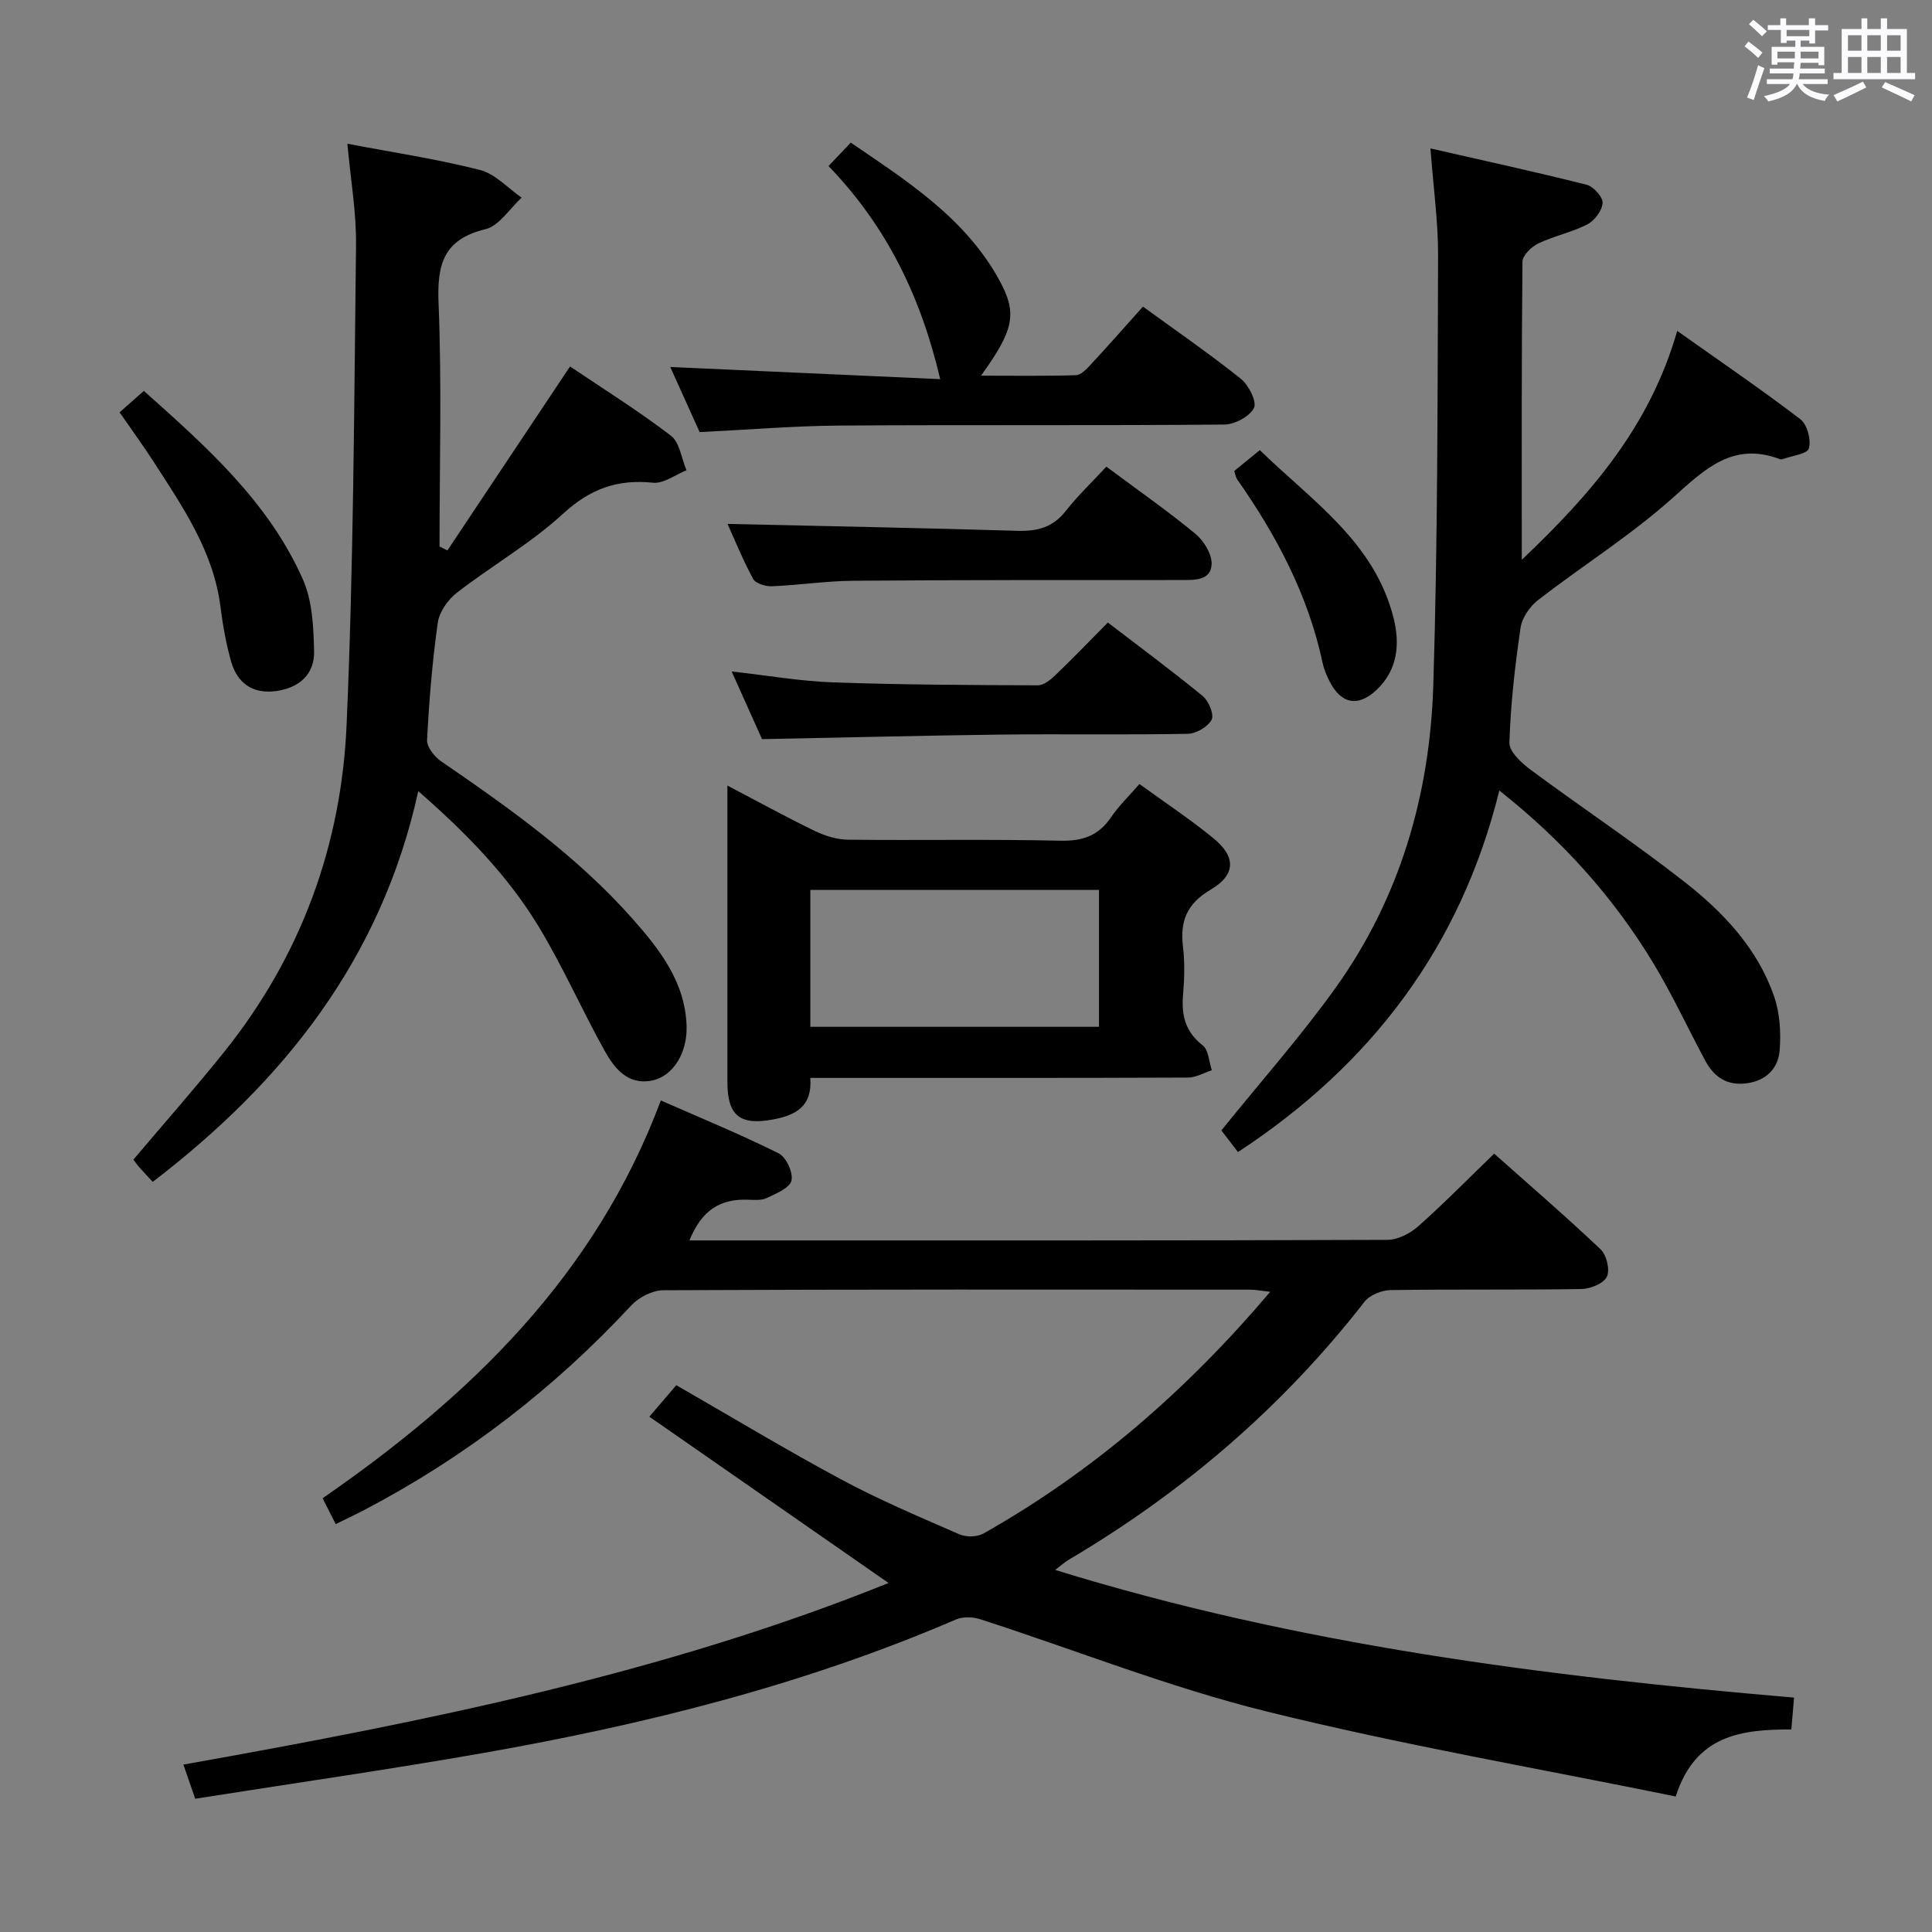 <svg enable-background="new 0 0 400 400" viewBox="0 0 400 400" xmlns="http://www.w3.org/2000/svg"><rect x="0" y="0" width="400" height="400" fill="#808080" stroke="none"/><path d="m361.2 9.6.8-1c.9.7 1.9 1.4 2.9 2.3l-.9 1.1c-1-1-2-1.8-2.8-2.4zm.5 10.6c.9-2.1 1.6-4.3 2.3-6.7.4.2.8.4 1.3.6-.7 2.1-1.5 4.3-2.2 6.6zm.4-15.2.9-.9c1 .8 2 1.6 2.8 2.4l-1 1c-.9-.9-1.8-1.7-2.7-2.5zm12.5-1.2h1.2v1.4h2.7v1.1h-2.7v2.7h-1.2v-.6h-1.8v1.3h4.9v3.8h-1.2v-.5h-3.7c0 .4-.1.9-.1 1.2h5.1v1h-5.2c0 .5-.1.9-.2 1.2h6v1h-5.2c1.1 1.3 2.9 2 5.5 2.2-.4.4-.7.8-.9 1.3-2.9-.5-4.8-1.6-5.7-3.5h-.1c-.8 1.7-2.7 2.9-5.9 3.6-.2-.4-.6-.8-.9-1.1 2.8-.6 4.6-1.4 5.4-2.5h-4.8v-1h5.3c.1-.3.2-.7.2-1.2h-4.9v-1h5c0-.4 0-.8.1-1.3h-3.5v.5h-1.2v-3.7h4.9v-1.3h-1.8v.5h-1.2v-2.7h-2.7v-1h2.6v-1.4h1.2v1.4h4.7v-1.4zm-6.6 8.3h3.6c0-.4 0-.9 0-1.4h-3.6zm1.9-4.6h4.7v-1.3h-4.7zm6.6 3.2h-3.7v1.4h3.7z" fill="#fbfafc"/><path d="m385.3 3.8h1.3v2.2h2.8v-2.2h1.3v2.2h4.1v9.1h1.7v1.3h-16.9v-1.3h1.7v-9.1h4.1v-2.2zm.4 13.1.7 1.2c-1.8.9-3.8 1.9-6 2.9-.2-.4-.5-.8-.8-1.3 2.3-1 4.3-1.9 6.1-2.8zm-3.1-6.4h2.8v-3.2h-2.8zm0 4.6h2.8v-3.3h-2.8zm4-4.6h2.8v-3.2h-2.8zm0 4.6h2.8v-3.3h-2.8zm3.7 1.9c2.1.9 4.1 1.8 6.1 2.7l-.7 1.3c-2.2-1.1-4.2-2-6.1-2.9zm3.2-9.7h-2.8v3.2h2.8v-3.1zm-2.8 7.8h2.8v-3.3h-2.8z" fill="#fbfafc"/><g fill="#010000"><path d="m183.97 327.74c-16.57-11.52-32.78-22.79-49.53-34.43 2.48-2.89 4.15-4.85 5.58-6.52 11.54 6.63 22.74 13.39 34.25 19.57 7.89 4.23 16.17 7.73 24.38 11.31 1.39.61 3.66.56 4.96-.17 22.71-12.82 42.08-29.64 59.37-50.04-1.76-.2-2.97-.45-4.18-.45-40.49-.02-80.98-.07-121.46.12-2.25.01-5.07 1.45-6.64 3.14-16.02 17.24-34.36 31.38-55.19 42.31-1.89.99-3.82 1.89-6 2.97-.98-1.93-1.78-3.5-2.72-5.35 30.49-21.1 56.37-45.92 70.03-82.36 8.28 3.64 16.48 7.01 24.4 10.95 1.55.77 3.04 4.02 2.64 5.65-.39 1.55-3.19 2.68-5.12 3.6-1.12.53-2.62.39-3.95.35-5.54-.2-9.49 2.05-12.05 8.43h14.54c43.32 0 86.64.04 129.96-.12 2.16-.01 4.72-1.32 6.39-2.81 5.32-4.72 10.31-9.81 15.72-15.04 7.28 6.48 14.83 12.98 22.05 19.82 1.23 1.17 1.97 4.27 1.28 5.67-.69 1.41-3.42 2.51-5.28 2.54-13.16.21-26.33.02-39.48.22-1.84.03-4.32 1-5.4 2.4-16.99 21.83-37.58 39.46-61.35 53.49-.7.41-1.31.99-2.7 2.05 50.17 15.5 101.2 22.01 152.97 26.43-.2 2.35-.37 4.28-.56 6.59-10.2.01-19.83 1.04-23.94 13.88-28.43-5.81-56.87-10.7-84.82-17.63-20.06-4.97-39.43-12.69-59.15-19.06-1.54-.5-3.61-.57-5.05.05-31.45 13.54-64.4 21.76-97.98 27.66-19.6 3.44-39.3 6.26-59.52 9.45-.85-2.45-1.62-4.69-2.45-7.07 50.02-8.91 99.39-18.8 146-37.6z"/><path d="m256.31 238.52c-1.34-1.74-2.62-3.42-3.44-4.48 8.14-10.09 16.43-19.44 23.66-29.54 13.34-18.64 19.52-40.02 20.22-62.66.92-29.62.87-59.28.99-88.92.03-6.94-.96-13.88-1.58-22.19 10.96 2.5 21.69 4.84 32.34 7.52 1.41.36 3.37 2.54 3.3 3.77-.09 1.58-1.67 3.67-3.17 4.44-3.2 1.65-6.88 2.38-10.14 3.94-1.42.68-3.27 2.49-3.28 3.8-.21 20.16-.14 40.32-.14 61.7 14.35-13.64 26.47-27.54 32.18-47.39 9.01 6.39 17.43 12.12 25.51 18.3 1.41 1.08 2.26 4.3 1.74 6.03-.36 1.19-3.55 1.52-5.48 2.23-.15.05-.35.05-.49 0-9.77-3.7-15.59 2.08-22.26 8.05-8.64 7.73-18.6 13.97-27.8 21.09-1.72 1.33-3.36 3.7-3.66 5.78-1.15 7.88-2.06 15.83-2.3 23.78-.06 1.86 2.54 4.23 4.45 5.65 10.55 7.82 21.51 15.1 31.83 23.19 8.02 6.28 15.1 13.77 18.52 23.69 1.19 3.45 1.44 7.46 1.15 11.14-.29 3.7-2.71 6.29-6.8 6.84-4.05.55-6.76-1.25-8.58-4.63-3.62-6.74-6.83-13.71-10.78-20.24-8.24-13.62-18.73-25.34-31.88-35.74-8.02 32.44-26.56 56.78-54.11 74.85z"/><path d="m71.92 29.76c9.61 1.83 18.64 3.18 27.45 5.43 3.16.8 5.77 3.76 8.63 5.73-2.48 2.26-4.64 5.84-7.5 6.53-8.7 2.12-10.03 7.27-9.7 15.35.68 16.75.2 33.56.2 50.34.54.28 1.09.55 1.63.83 8.35-12.53 16.7-25.07 25.39-38.1 6.73 4.54 14.04 9.11 20.87 14.32 1.84 1.4 2.2 4.74 3.24 7.18-2.32.91-4.74 2.8-6.94 2.57-7.36-.76-12.99 1.26-18.6 6.41-6.69 6.15-14.77 10.76-21.99 16.36-1.85 1.44-3.64 3.96-3.96 6.2-1.14 8.05-1.8 16.19-2.22 24.31-.07 1.45 1.55 3.48 2.95 4.43 14.17 9.71 28.15 19.65 39.61 32.6 5.64 6.37 10.89 13.1 11.17 22.2.17 5.58-2.83 10.41-7.18 11.27-5.02.99-7.77-2.55-9.8-6.19-4.68-8.41-8.57-17.27-13.53-25.5-6.37-10.57-14.91-19.39-25.04-28.23-7.66 34.84-27.91 60.16-54.98 80.89-1-1.08-1.91-2.04-2.79-3.03-.43-.49-.79-1.03-1.21-1.58 6.38-7.55 12.86-14.87 18.95-22.49 15.76-19.73 24.11-42.59 25.19-67.54 1.44-33.07 1.56-66.2 1.95-99.31.09-6.72-1.11-13.48-1.79-20.98z"/><path d="m235.91 162.32c5.41 3.93 10.54 7.33 15.28 11.2s4.71 7.58-.56 10.69c-4.89 2.88-6.35 6.48-5.71 11.78.4 3.28.3 6.67.02 9.97-.37 4.25.47 7.67 4.07 10.48 1.22.95 1.29 3.39 1.89 5.14-1.64.53-3.28 1.51-4.92 1.52-24.14.1-48.28.07-72.42.07-1.8 0-3.6 0-5.8 0 .45 5.87-2.97 7.72-7.69 8.6-6.86 1.28-9.47-.74-9.47-7.78-.01-20.13 0-40.26 0-61.35 6.41 3.36 12.13 6.51 17.99 9.35 2.14 1.04 4.64 1.84 6.99 1.86 14.65.17 29.3-.13 43.95.21 4.64.11 7.92-1.05 10.51-4.87 1.57-2.32 3.64-4.29 5.87-6.87zm-8.37 21.93c-20.03 0-39.78 0-59.77 0v28.34h59.77c0-9.59 0-18.84 0-28.34z"/><path d="m144.85 89.46c-1.95-4.31-4.05-8.97-6.08-13.48 18.65.84 37.1 1.68 55.89 2.52-4.03-17.14-11.1-31.66-23.12-44.12 1.53-1.62 2.85-3 4.6-4.85 11.73 8 23.66 15.58 30.72 28.4 3.87 7.02 3.04 10.41-3.75 19.85 6.83 0 13.23.1 19.63-.1 1.06-.03 2.23-1.27 3.09-2.2 3.6-3.88 7.1-7.86 10.81-12 6.95 5.06 13.79 9.77 20.26 14.94 1.62 1.3 3.36 4.73 2.72 6.03-.88 1.78-3.98 3.43-6.14 3.45-26.64.23-53.29.03-79.93.21-9.29.08-18.57.86-28.7 1.35z"/><path d="m229.06 96.62c6.83 5.08 12.84 9.27 18.47 13.93 1.74 1.44 3.43 4.23 3.32 6.31-.18 3.35-3.49 3.23-6.24 3.23-22.64 0-45.28-.03-67.91.15-5.63.04-11.25.91-16.89 1.14-1.31.05-3.35-.56-3.87-1.5-2.17-4.02-3.9-8.29-5.31-11.41 19.9.45 39.95.83 59.99 1.43 4.11.12 7.33-.68 9.99-4.06 2.57-3.26 5.6-6.14 8.45-9.22z"/><path d="m157.77 153.03c-1.77-3.94-3.86-8.6-6.29-14.01 7.45.83 14.22 2.02 21.02 2.26 14.11.5 28.24.55 42.37.61 1.23 0 2.65-1.16 3.65-2.12 3.6-3.45 7.05-7.04 10.85-10.88 6.65 5.1 13.28 10 19.64 15.22 1.24 1.02 2.4 3.85 1.84 4.91-.79 1.48-3.22 2.88-4.97 2.91-12.97.24-25.94.01-38.91.16-16.09.2-32.17.61-49.2.94z"/><path d="m24.76 85.37c1.76-1.56 3.23-2.86 5.02-4.44 12.95 11.54 25.79 22.95 32.91 38.98 1.99 4.47 2.23 9.94 2.34 14.97.1 4.73-3.1 7.53-7.81 8.19-4.89.68-8.11-1.61-9.4-6.21-1.02-3.65-1.7-7.44-2.17-11.21-1.44-11.48-7.8-20.66-13.81-30-2.16-3.35-4.51-6.56-7.08-10.28z"/><path d="m255.53 97.52c1.59-1.3 3.23-2.64 5.3-4.33 10.82 10.54 23.8 19.05 27.72 34.87 1.34 5.41.77 10.66-3.51 14.74-3.89 3.7-7.46 2.94-9.83-1.86-.58-1.18-1.11-2.43-1.38-3.7-2.98-14.03-9.55-26.38-17.69-38-.27-.39-.34-.92-.61-1.72z"/></g></svg>